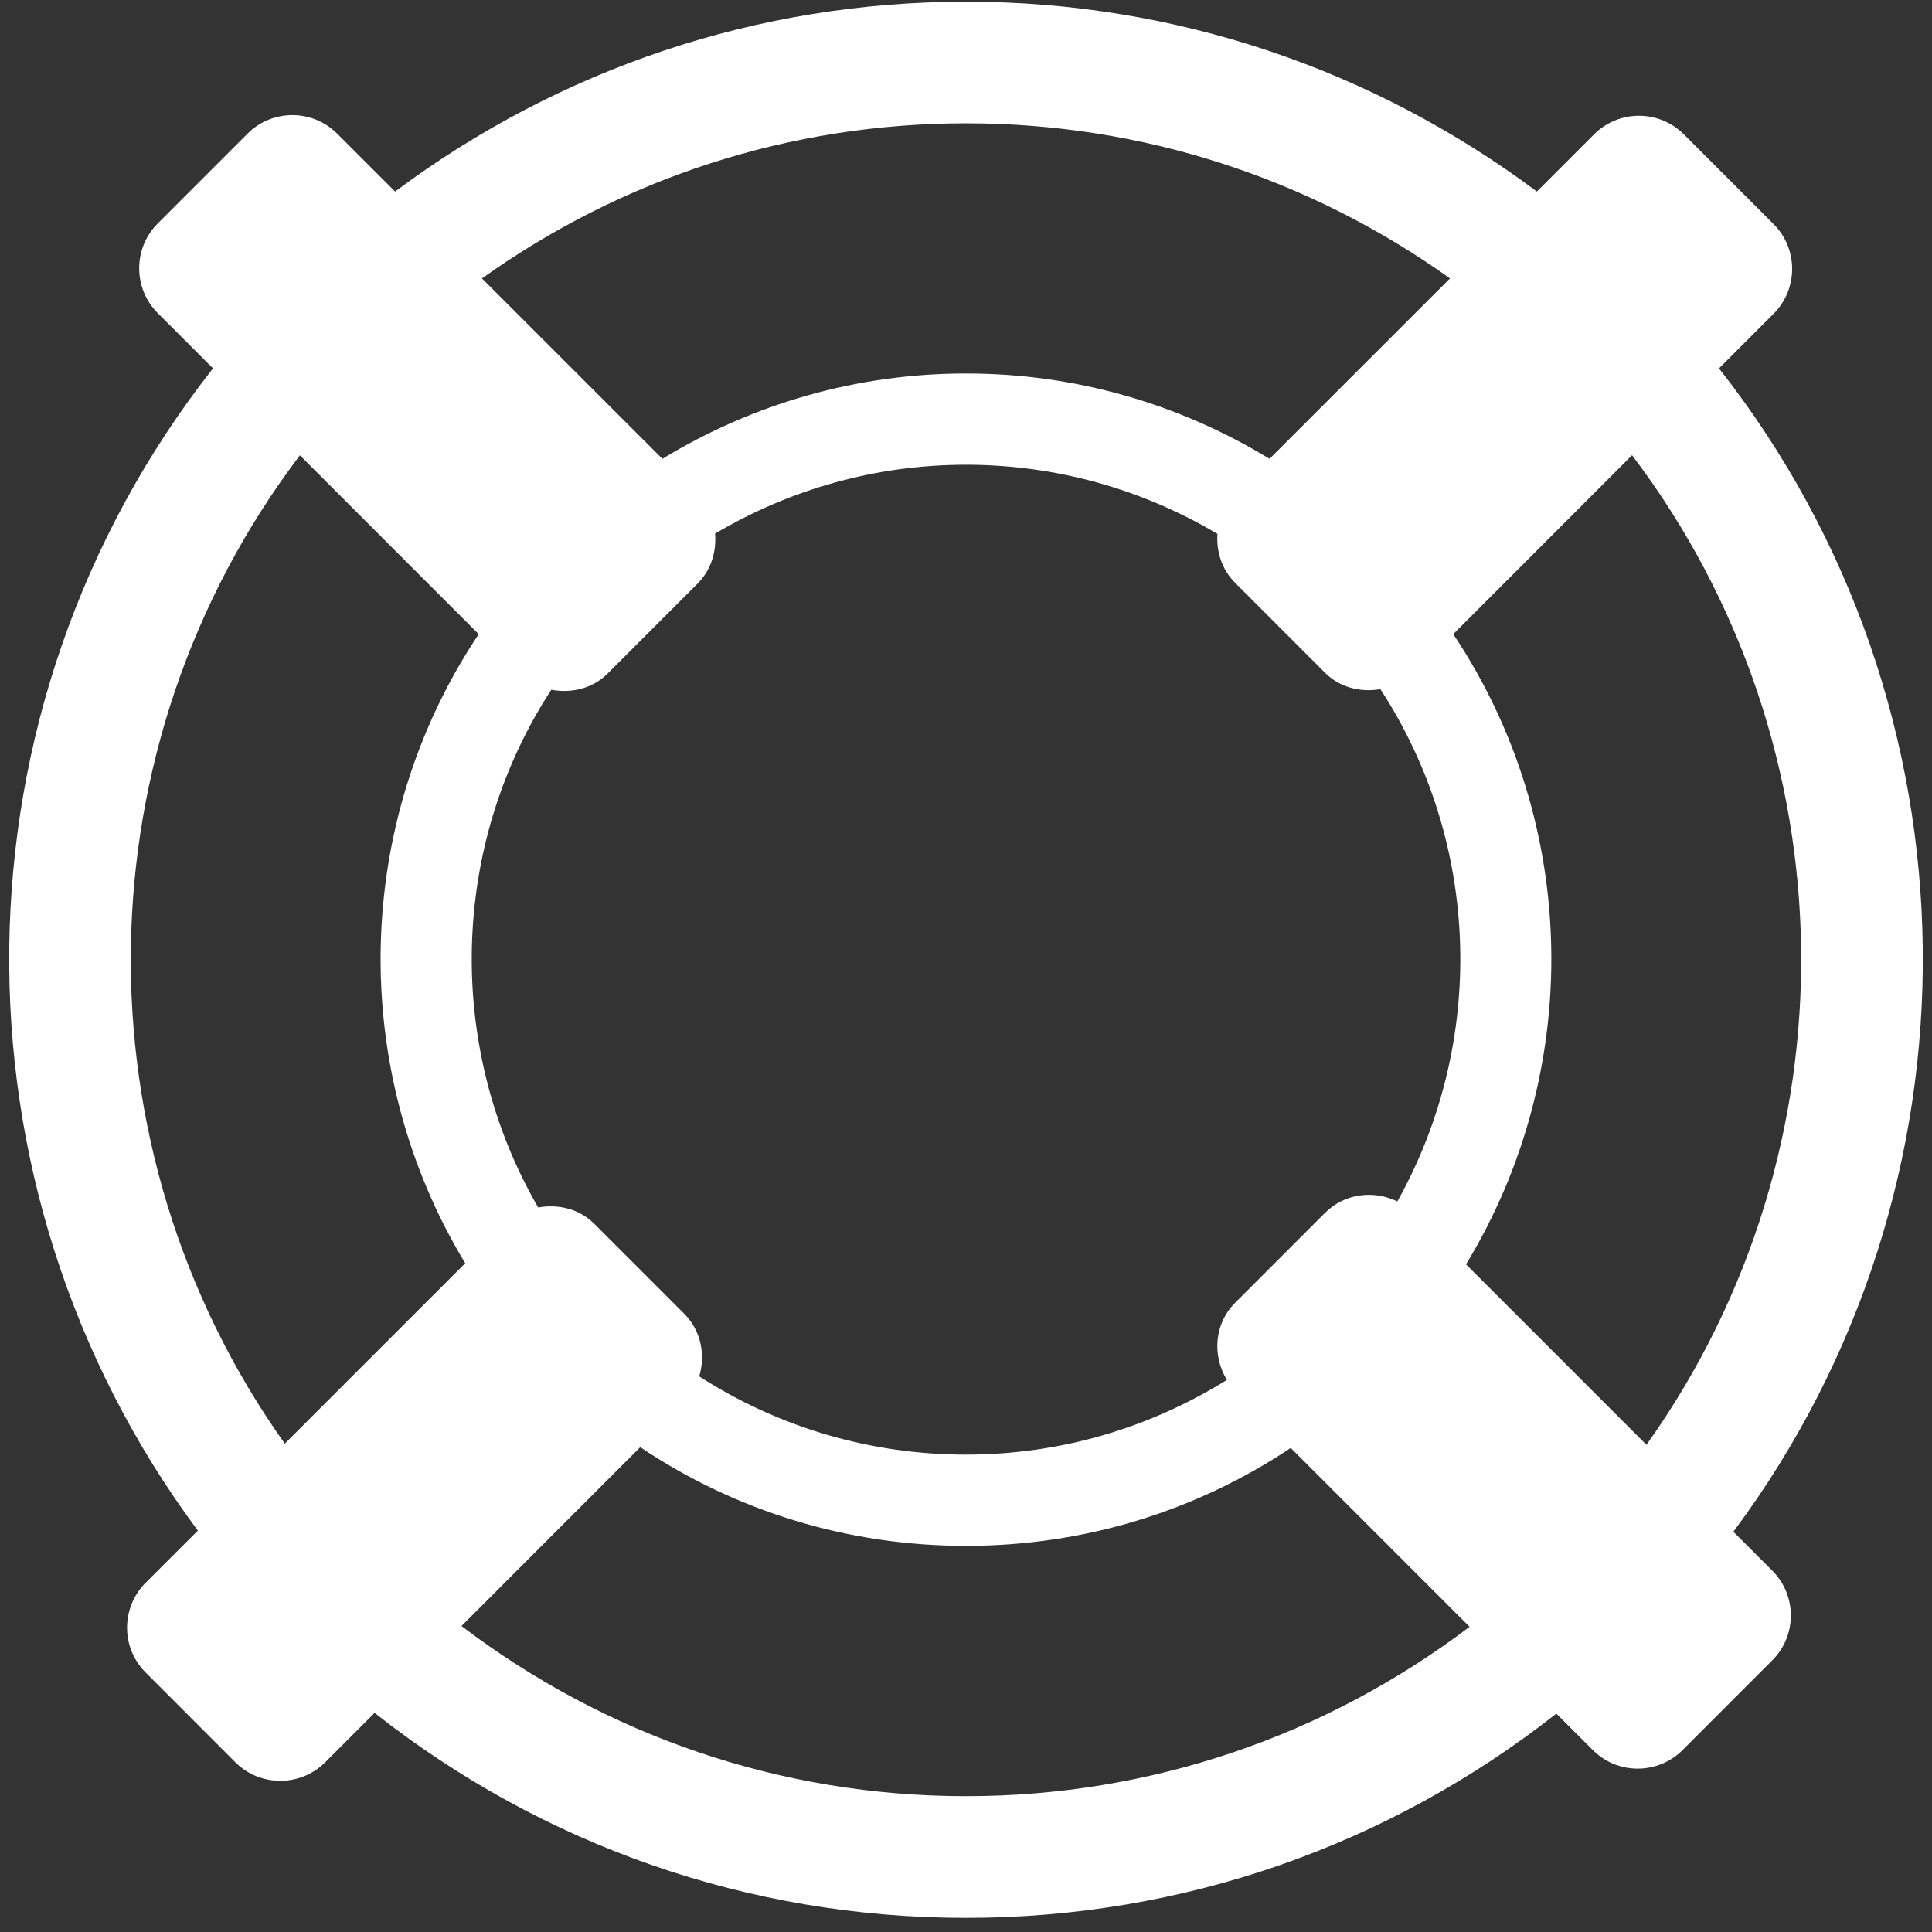 <?xml version="1.0" encoding="UTF-8"?>
<svg width="88px" height="88px" viewBox="0 0 88 88" xmlns="http://www.w3.org/2000/svg" xmlns:xlink="http://www.w3.org/1999/xlink" version="1.1">
 <rect x="0" y="0" width="88" height="88" fill="#333333" stroke="none"/>
 <!-- Generated by Pixelmator Pro 1.5.1 -->
 <path id="Path" d="M78.953 69.768 C90.666 54.062 90.46 32.246 78.298 16.779 L80.784 14.293 C81.91 13.164 81.913 11.335 80.784 10.206 L76.698 6.119 C75.57 4.989 73.739 4.99 72.607 6.119 L70.003 8.724 C62.52 3.139 53.506 0.077 44.002 0.077 34.491 0.077 25.478 3.141 17.996 8.724 L15.36 6.09 C14.233 4.96 12.4 4.96 11.271 6.09 L7.186 10.177 C6.058 11.305 6.058 13.135 7.186 14.263 L9.702 16.779 C-2.449 32.229 -2.665 54.012 9.012 69.718 L6.633 72.093 C5.506 73.223 5.506 75.056 6.633 76.179 L10.723 80.274 C11.848 81.394 13.681 81.394 14.809 80.274 L17.062 78.02 C24.719 84.054 34.097 87.356 44.002 87.356 53.879 87.356 63.244 84.065 70.89 78.053 L72.551 79.713 C73.678 80.841 75.51 80.841 76.64 79.713 L80.725 75.626 C81.855 74.499 81.851 72.666 80.725 71.54 Z M44.002 5.616 C52.023 5.616 59.647 8.114 66.046 12.681 L57.826 20.899 C53.698 18.384 48.959 17.012 44.002 17.012 39.042 17.012 34.303 18.384 30.171 20.899 L21.952 12.681 C28.354 8.114 35.977 5.616 44.002 5.616 Z M55.883 62.854 C52.343 65.055 48.27 66.256 43.998 66.256 39.624 66.256 35.444 65.003 31.849 62.693 32.14 61.71 31.936 60.61 31.16 59.834 L27.072 55.746 C26.376 55.051 25.416 54.836 24.513 55 20.294 47.698 20.48 38.534 25.111 31.417 26.017 31.586 26.982 31.376 27.683 30.673 L31.771 26.585 C32.397 25.959 32.637 25.12 32.571 24.303 36.001 22.276 39.912 21.169 44.003 21.169 48.1 21.169 52.017 22.278 55.452 24.316 55.4 25.118 55.646 25.939 56.263 26.551 L60.349 30.64 C61.038 31.328 61.984 31.544 62.875 31.391 67.462 38.424 67.708 47.466 63.647 54.724 62.57 54.199 61.246 54.352 60.348 55.249 L56.262 59.336 C55.302 60.296 55.209 61.743 55.883 62.854 Z M12.972 65.757 C3.395 52.287 3.625 33.975 13.66 20.739 L21.805 28.885 C16.051 37.495 15.86 48.733 21.19 57.54 Z M44.002 81.813 C35.581 81.813 27.604 79.064 21.02 74.063 L29.162 65.917 C33.518 68.839 38.64 70.412 43.999 70.412 49.342 70.412 54.444 68.852 58.792 65.952 L66.937 74.099 C60.357 79.081 52.397 81.813 44.002 81.813 Z M74.994 65.809 L66.775 57.589 C72.135 48.777 71.96 37.515 66.193 28.884 L74.339 20.735 C84.385 33.989 84.604 52.332 74.994 65.809 Z" fill="#ffffff" fill-opacity="1" stroke="none"/>
</svg>
